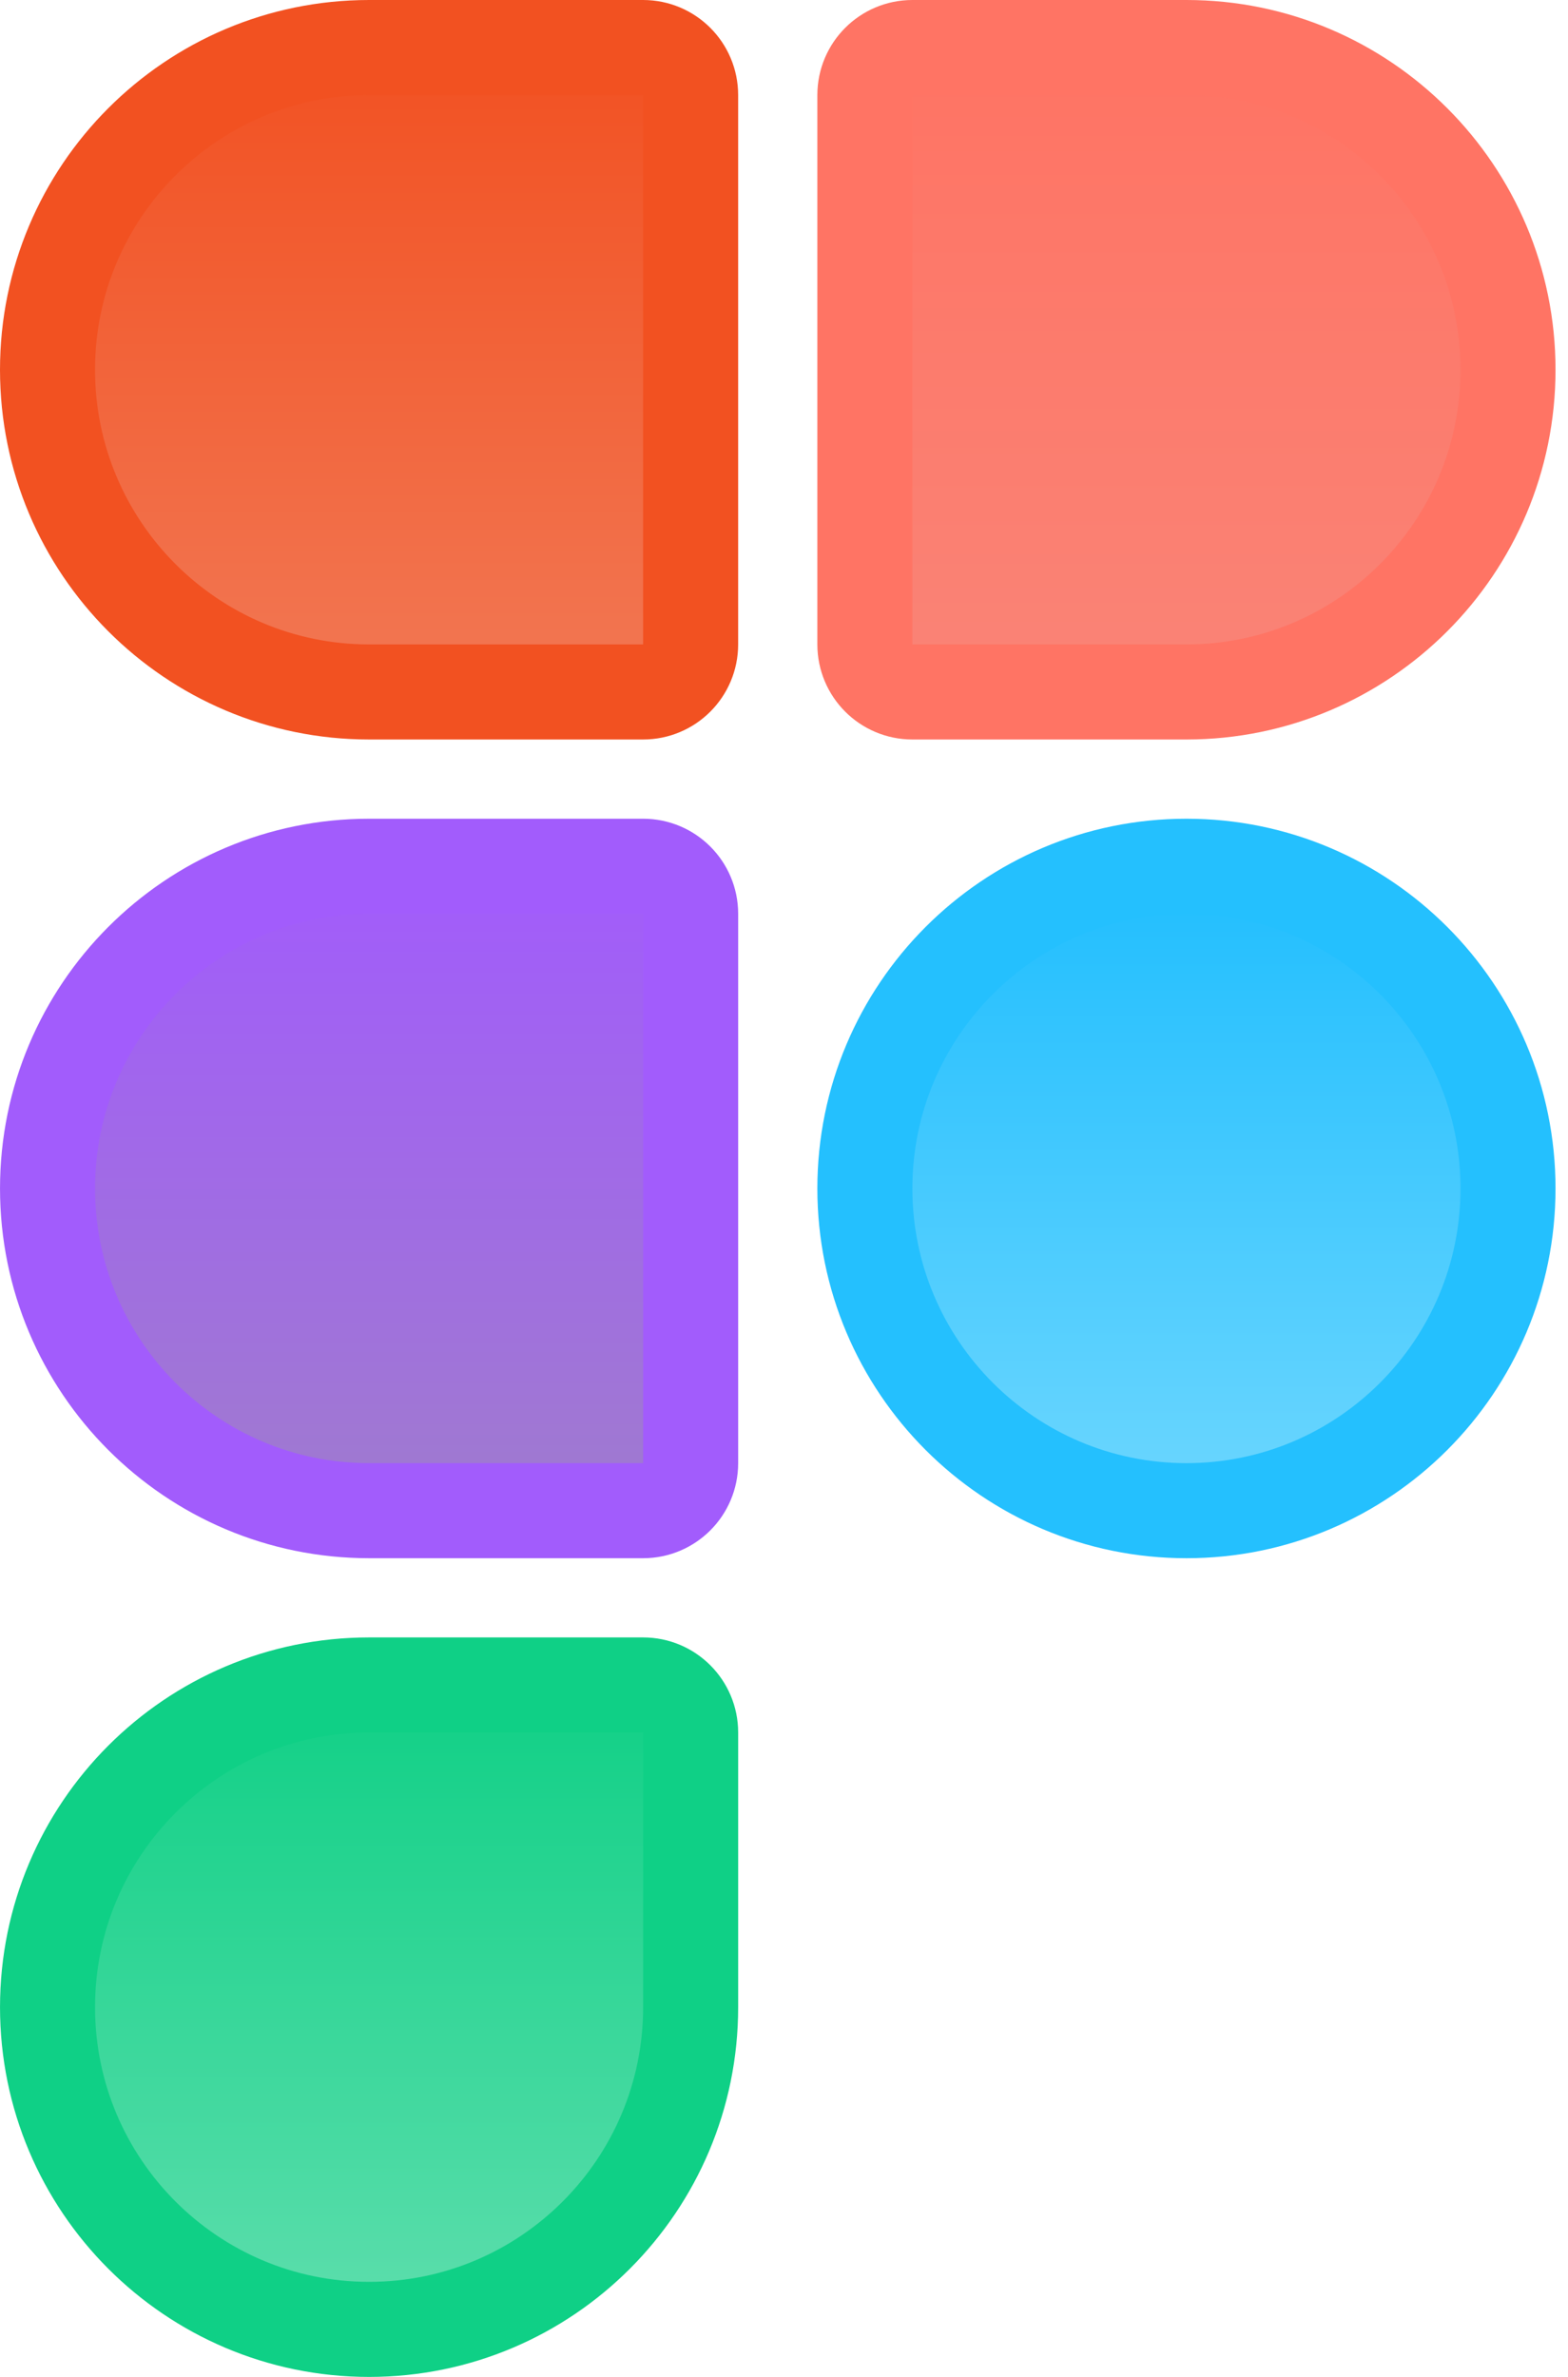 <svg width="99" height="150" viewBox="0 0 99 150" fill="none" xmlns="http://www.w3.org/2000/svg">
<path d="M95.212 75C95.212 86.227 86.112 95.334 74.909 95.334C63.706 95.334 54.606 86.227 54.606 75C54.606 63.773 63.706 54.667 74.909 54.667C86.112 54.667 95.212 63.773 95.212 75Z" fill="url(#paint0_linear)" stroke="#24C0FE" stroke-width="6"/>
<path d="M57.606 3H74.909C86.112 3 95.212 12.106 95.212 23.333C95.212 34.56 86.112 43.667 74.909 43.667H57.606C55.95 43.667 54.606 42.324 54.606 40.667V6C54.606 4.343 55.949 3 57.606 3Z" fill="url(#paint1_linear)" stroke="#FF7464" stroke-width="6"/>
<path d="M43.606 126.667C43.606 137.894 34.506 147 23.304 147C12.101 147 3.001 137.894 3.001 126.667C3.001 115.44 12.101 106.333 23.304 106.333H40.606C42.263 106.333 43.606 107.676 43.606 109.333V126.667Z" fill="url(#paint2_linear)" stroke="#0FD086" stroke-width="6"/>
<path d="M3.001 75C3.001 63.773 12.101 54.667 23.304 54.667H40.606C42.263 54.667 43.606 56.01 43.606 57.667V92.334C43.606 93.99 42.263 95.334 40.606 95.334H23.304C12.101 95.334 3.001 86.227 3.001 75Z" fill="url(#paint3_linear)" stroke="#A25CFC" stroke-width="6"/>
<path d="M3 23.333C3 12.106 12.1 3 23.303 3H40.605C42.262 3 43.605 4.343 43.605 6V40.667C43.605 42.324 42.262 43.667 40.605 43.667H23.303C12.1 43.667 3 34.56 3 23.333Z" fill="url(#paint4_linear)" stroke="#F25121" stroke-width="6"/>
<defs>
<linearGradient id="paint0_linear" x1="74.909" y1="51.667" x2="74.909" y2="98.334" gradientUnits="userSpaceOnUse">
<stop stop-color="#1ABCFE"/>
<stop offset="1" stop-color="#72D8FE"/>
</linearGradient>
<linearGradient id="paint1_linear" x1="74.909" y1="0" x2="74.909" y2="46.667" gradientUnits="userSpaceOnUse">
<stop stop-color="#FF7262"/>
<stop offset="1" stop-color="#F98578"/>
</linearGradient>
<linearGradient id="paint2_linear" x1="23.304" y1="103.333" x2="23.304" y2="150" gradientUnits="userSpaceOnUse">
<stop stop-color="#0ACF83"/>
<stop offset="1" stop-color="#64DFB0"/>
</linearGradient>
<linearGradient id="paint3_linear" x1="23.304" y1="51.667" x2="23.304" y2="98.334" gradientUnits="userSpaceOnUse">
<stop stop-color="#A259FF"/>
<stop offset="1" stop-color="#9F7DCB"/>
</linearGradient>
<linearGradient id="paint4_linear" x1="23.303" y1="0" x2="23.303" y2="46.667" gradientUnits="userSpaceOnUse">
<stop stop-color="#F24E1E"/>
<stop offset="1" stop-color="#F27A57"/>
</linearGradient>
</defs>
</svg>
